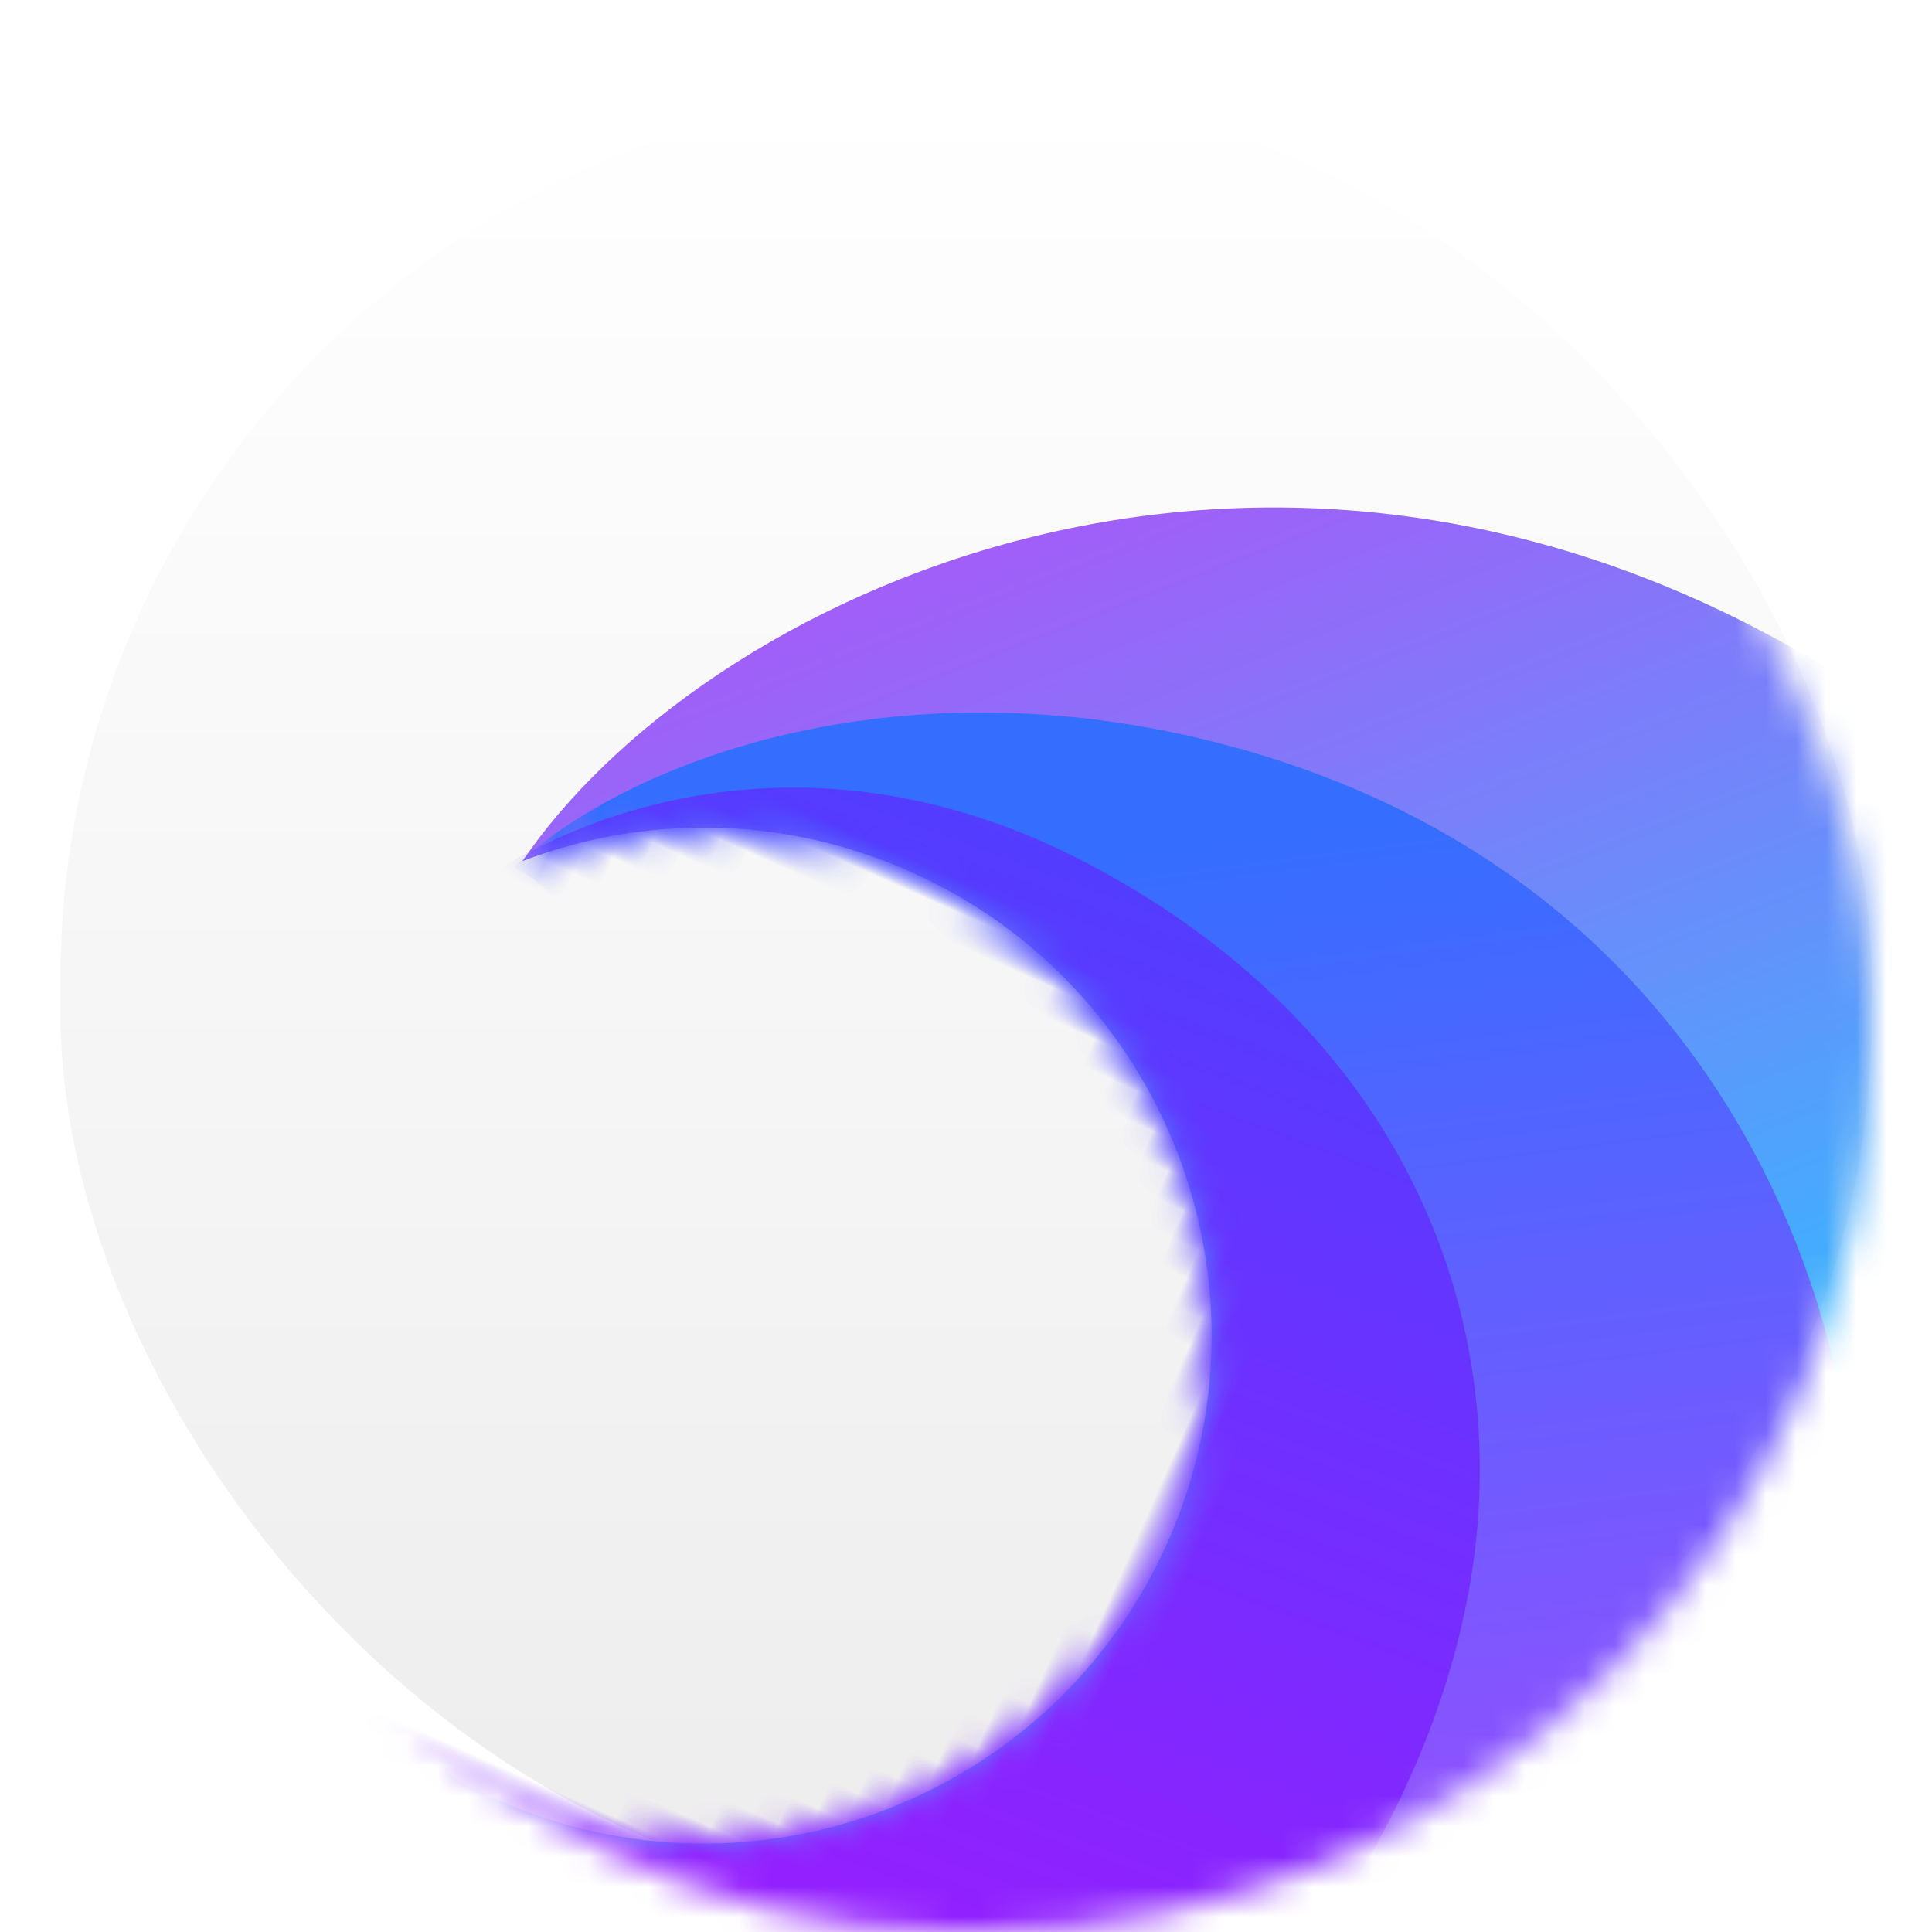 <svg xmlns="http://www.w3.org/2000/svg" xmlns:xlink="http://www.w3.org/1999/xlink" width="64" height="64" viewBox="0 0 64 64">
  <defs>
    <filter id="deepin-browser3-a" width="126.7%" height="126.7%" x="-13.3%" y="-13.3%" filterUnits="objectBoundingBox">
      <feOffset dy="1" in="SourceAlpha" result="shadowOffsetOuter1"/>
      <feGaussianBlur in="shadowOffsetOuter1" result="shadowBlurOuter1" stdDeviation="1.5"/>
      <feComposite in="shadowBlurOuter1" in2="SourceAlpha" operator="out" result="shadowBlurOuter1"/>
      <feColorMatrix in="shadowBlurOuter1" result="shadowMatrixOuter1" values="0 0 0 0 0   0 0 0 0 0   0 0 0 0 0  0 0 0 0.2 0"/>
      <feMerge>
        <feMergeNode in="shadowMatrixOuter1"/>
        <feMergeNode in="SourceGraphic"/>
      </feMerge>
    </filter>
    <linearGradient id="deepin-browser3-c" x1="50%" x2="50%" y1="0%" y2="98.139%">
      <stop offset="0%" stop-color="#FFF"/>
      <stop offset="100%" stop-color="#EDEDED"/>
    </linearGradient>
    <rect id="deepin-browser3-b" width="60" height="60" x="0" y="0" rx="29.5"/>
    <filter id="deepin-browser3-d" width="116.8%" height="117.8%" x="-8%" y="-8.9%" filterUnits="objectBoundingBox">
      <feOffset dy="1" in="SourceAlpha" result="shadowOffsetOuter1"/>
      <feGaussianBlur in="shadowOffsetOuter1" result="shadowBlurOuter1" stdDeviation="1"/>
      <feColorMatrix in="shadowBlurOuter1" result="shadowMatrixOuter1" values="0 0 0 0 0   0 0 0 0 0.017   0 0 0 0 0.44  0 0 0 0.29 0"/>
      <feMerge>
        <feMergeNode in="shadowMatrixOuter1"/>
        <feMergeNode in="SourceGraphic"/>
      </feMerge>
    </filter>
    <linearGradient id="deepin-browser3-g" x1="36.116%" x2="81.488%" y1="9.879%" y2="45.888%">
      <stop offset="0%" stop-color="#A05FF8"/>
      <stop offset="100%" stop-color="#0BDCFF"/>
    </linearGradient>
    <path id="deepin-browser3-f" d="M43.229,0.345 C64.595,2.826 81.244,25.145 81.244,36.416 C81.244,47.688 73.091,76.172 49.34,72.452 C25.59,68.731 -15.758,58.966 6.411,54.721 C10.021,54.03 13.193,53.234 15.972,52.343 C16.852,52.486 17.756,52.56 18.677,52.56 C27.969,52.56 35.501,45.028 35.501,35.736 C35.501,26.444 27.969,18.911 18.677,18.911 C14.042,18.911 9.844,20.786 6.801,23.818 L6.784,23.913 C8.605,13.461 21.864,-2.136 43.229,0.345 Z"/>
    <linearGradient id="deepin-browser3-h" x1="50%" x2="81.713%" y1="0%" y2="50%">
      <stop offset="0%" stop-color="#336EFF"/>
      <stop offset="100%" stop-color="#954FFF"/>
    </linearGradient>
    <linearGradient id="deepin-browser3-j" x1="50%" x2="54.602%" y1="0%" y2="82.155%">
      <stop offset="0%" stop-color="#523DFF"/>
      <stop offset="100%" stop-color="#A717FF"/>
    </linearGradient>
  </defs>
  <g fill="none" fill-rule="evenodd" filter="url(#deepin-browser3-a)" transform="translate(2 2)">
    <mask id="deepin-browser3-e" fill="#fff">
      <use xlink:href="#deepin-browser3-b"/>
    </mask>
    <use fill="url(#deepin-browser3-c)" xlink:href="#deepin-browser3-b"/>
    <g filter="url(#deepin-browser3-d)" mask="url(#deepin-browser3-e)">
      <g transform="rotate(24 9.39 44.18)">
        <mask id="deepin-browser3-i" fill="#fff">
          <use xlink:href="#deepin-browser3-f"/>
        </mask>
        <use fill="url(#deepin-browser3-g)" xlink:href="#deepin-browser3-f"/>
        <path fill="url(#deepin-browser3-h)" d="M6.619,24.128 C8.772,19.071 15.845,12.436 26.867,10.772 C37.888,9.107 46.176,13.509 51.458,19.212 C56.092,24.216 64.108,36.998 57.996,50.615 C55.969,55.132 50.66,62.13 42.068,71.611 L1.524,57.129 L29.9,37.228 C16.888,28.495 9.128,24.128 6.619,24.128 Z" mask="url(#deepin-browser3-i)"/>
        <path fill="url(#deepin-browser3-j)" d="M4.703,27.066 C6.853,22.012 13.366,15.582 23.93,16.274 C34.495,16.966 41.559,22.814 44.478,30.567 C46.91,37.024 46.945,47.009 40.838,56.964 C38.461,60.837 33.45,66.13 25.803,72.844 L-0.884,60.445 L27.461,40.554 C14.795,31.562 7.209,27.066 4.703,27.066 Z" mask="url(#deepin-browser3-i)"/>
      </g>
    </g>
  </g>
</svg>
